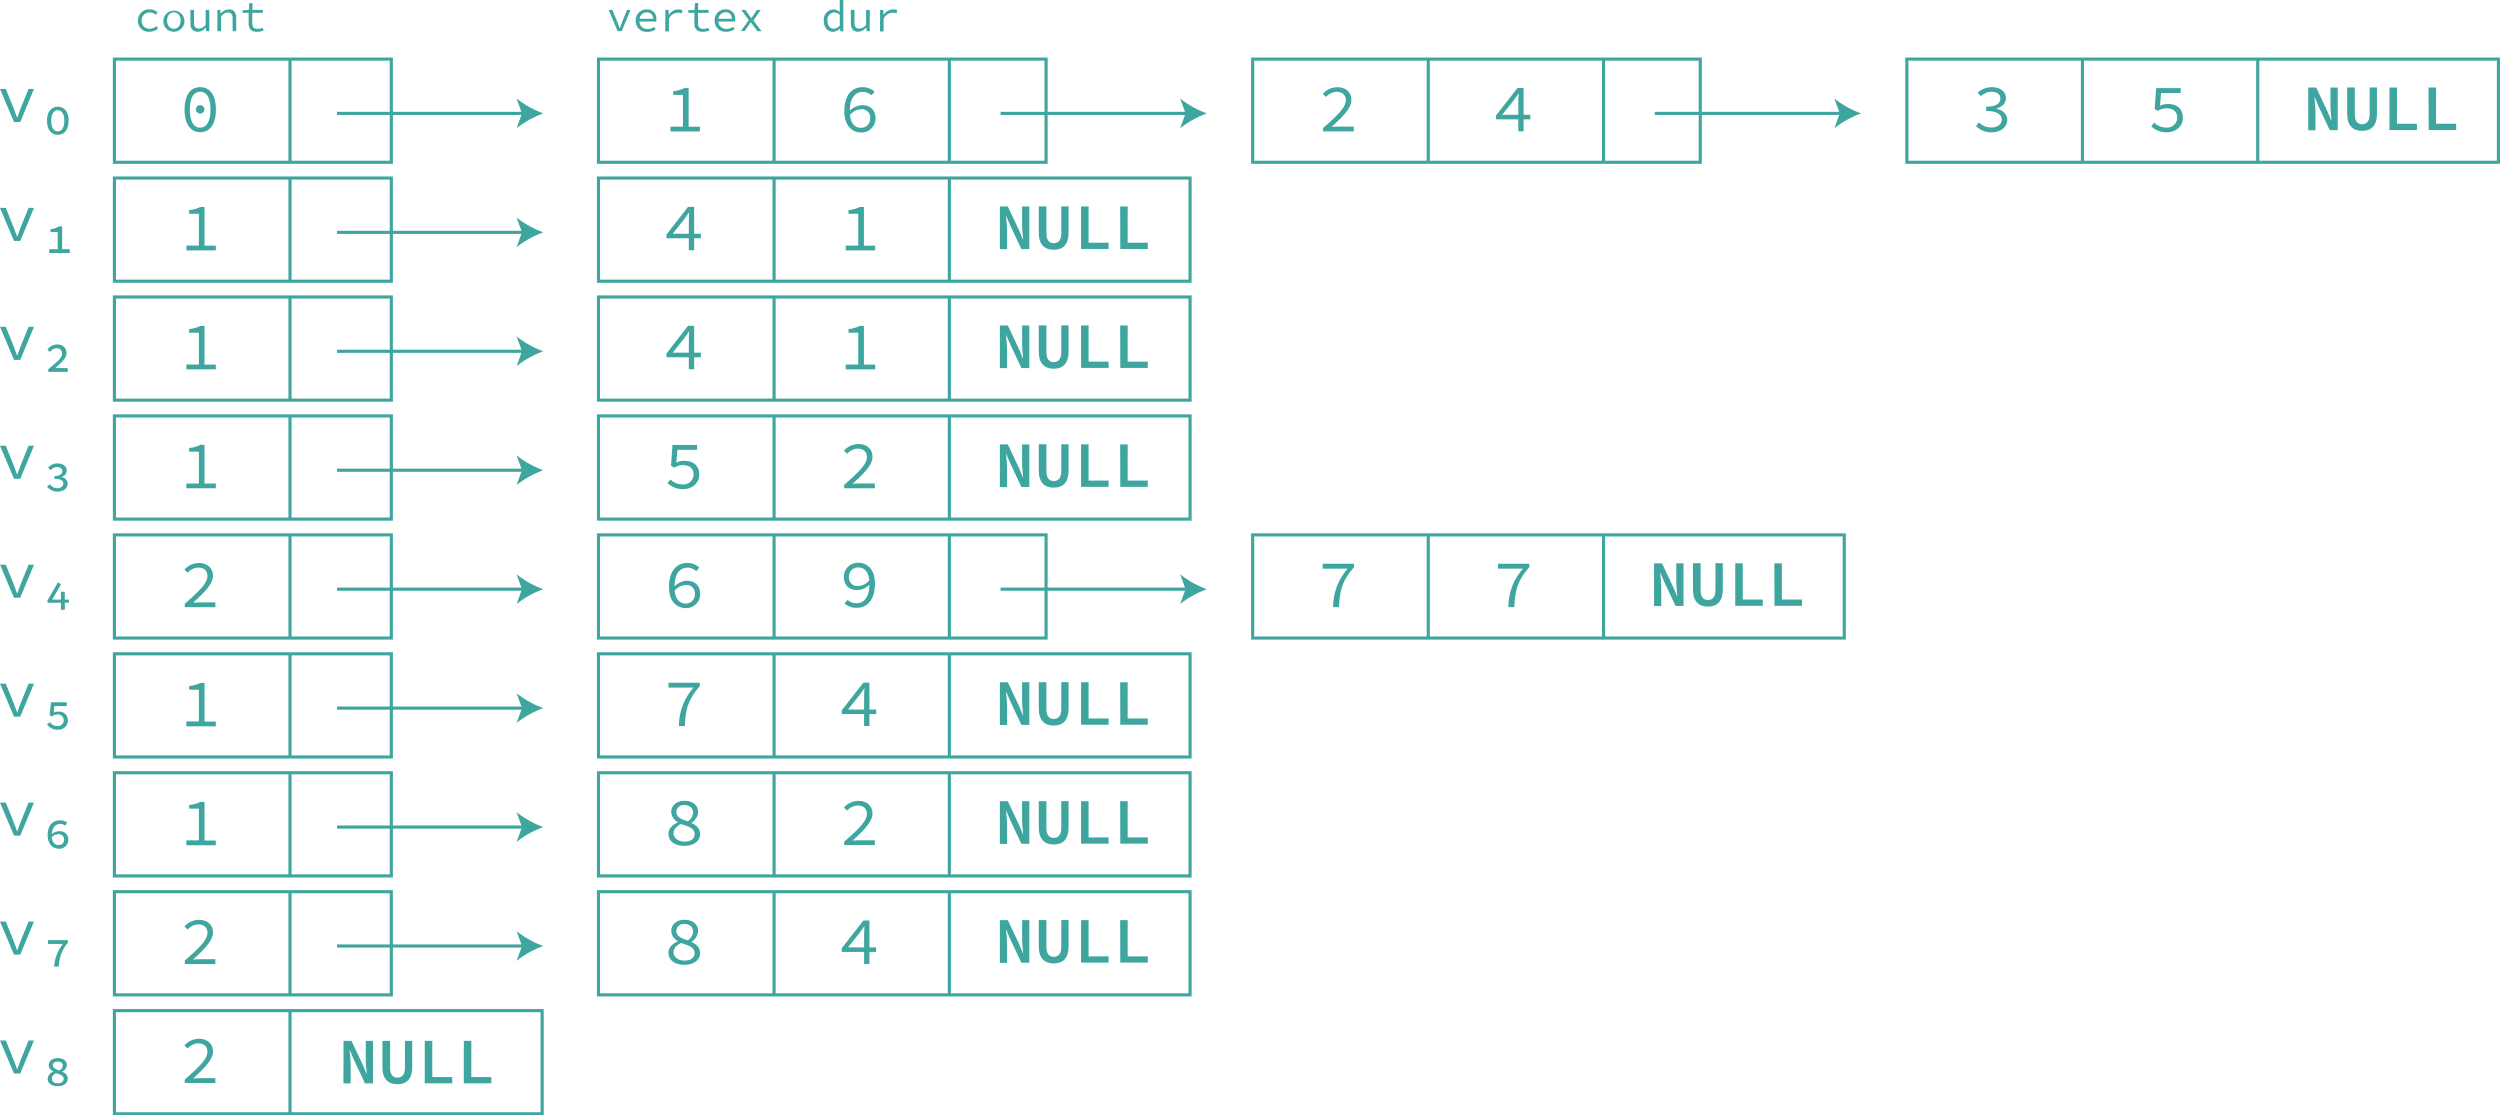 <svg xmlns="http://www.w3.org/2000/svg" viewBox="0 0 798.7 356.34"><defs><style>.a{fill:none;stroke:#3ea69f;stroke-miterlimit:10;}.b{fill:#3ea69f;}</style></defs><rect class="a" x="191.2" y="18.88" width="143" height="32.96"/><line class="a" x1="303.3" y1="18.88" x2="303.3" y2="51.84"/><line class="a" x1="247.3" y1="18.88" x2="247.3" y2="51.84"/><path class="b" d="M294.49,124.11h4V113.94h-3.1v-1.17a10,10,0,0,0,3.56-1h1.35v12.36h3.6v1.5h-9.4Z" transform="translate(-80.3 -83.64)"/><path class="b" d="M350.05,119.2c0-5.56,2.78-7.71,5.8-7.71a5.49,5.49,0,0,1,3.87,1.48l-1,1.13A4.07,4.07,0,0,0,356,113c-2.26,0-4.21,1.59-4.21,6.21,0,3.41,1.3,5.26,3.6,5.26a2.88,2.88,0,0,0,2.91-3,2.63,2.63,0,0,0-2.93-2.93,4.86,4.86,0,0,0-3.63,2l-.06-1.41a5.86,5.86,0,0,1,4-1.89c2.56,0,4.32,1.43,4.32,4.28a4.47,4.47,0,0,1-4.63,4.45C352.33,125.87,350.05,123.66,350.05,119.2Z" transform="translate(-80.3 -83.64)"/><rect class="a" x="609.2" y="18.88" width="189" height="32.96"/><line class="a" x1="721.3" y1="18.88" x2="721.3" y2="51.84"/><line class="a" x1="665.3" y1="18.88" x2="665.3" y2="51.84"/><path class="b" d="M711.62,123.92l.91-1.17a5.63,5.63,0,0,0,4,1.62c1.89,0,3.3-1,3.3-2.52s-1.39-2.76-5-2.76v-1.36c3.28,0,4.54-1.13,4.54-2.59s-1.15-2.17-2.82-2.17a5.23,5.23,0,0,0-3.42,1.39l-1-1.13a6.71,6.71,0,0,1,4.43-1.74c2.61,0,4.59,1.28,4.59,3.52,0,1.67-1.24,2.74-3,3.3v.09c1.85.39,3.43,1.61,3.43,3.52,0,2.45-2.26,4-5,4A6.78,6.78,0,0,1,711.62,123.92Z" transform="translate(-80.3 -83.64)"/><path class="b" d="M767.59,124l.9-1.19a5.53,5.53,0,0,0,3.91,1.58,3.21,3.21,0,0,0,3.49-3.15c0-1.91-1.34-3-3.38-3a5.2,5.2,0,0,0-2.83.83l-1-.61.46-6.67H777v1.56h-6.26l-.37,4.09a5.88,5.88,0,0,1,2.56-.57c2.65,0,4.76,1.35,4.76,4.35s-2.48,4.69-5.13,4.69A7,7,0,0,1,767.59,124Z" transform="translate(-80.3 -83.64)"/><path class="b" d="M817.74,111.61h2.54l3.6,7.64,1.23,2.91h.06c-.1-1.39-.33-3.11-.33-4.63v-5.92h2.31v13.61h-2.54l-3.6-7.65-1.24-2.9h-.06c.11,1.45.33,3.09.33,4.59v6h-2.3Z" transform="translate(-80.3 -83.64)"/><path class="b" d="M830.17,120v-8.42h2.44v8.6c0,2.2.9,3.15,2.35,3.15s2.4-1,2.4-3.15v-8.6h2.33V120c0,3.71-1.75,5.44-4.73,5.44S830.17,123.74,830.17,120Z" transform="translate(-80.3 -83.64)"/><path class="b" d="M843.68,111.61h2.4v11.57h6.39v2h-8.79Z" transform="translate(-80.3 -83.64)"/><path class="b" d="M856.17,111.61h2.4v11.57H865v2h-8.79Z" transform="translate(-80.3 -83.64)"/><rect class="a" x="191.2" y="56.88" width="189" height="32.96"/><line class="a" x1="303.3" y1="56.88" x2="303.3" y2="89.84"/><line class="a" x1="247.3" y1="56.88" x2="247.3" y2="89.84"/><path class="b" d="M300.37,154.07c0-.76.07-1.69.11-2.45h-.11c-.45.67-.95,1.35-1.41,2l-3.74,4.69h9v1.46h-11v-1.2l6.9-8.84h1.94v13.86h-1.7Z" transform="translate(-80.3 -83.64)"/><path class="b" d="M350.49,162.11h4V151.94h-3.1v-1.17a10,10,0,0,0,3.56-1h1.35v12.36h3.6v1.5h-9.4Z" transform="translate(-80.3 -83.64)"/><path class="b" d="M399.74,149.61h2.54l3.6,7.64,1.23,2.91h.06c-.1-1.39-.33-3.11-.33-4.63v-5.92h2.31v13.61h-2.54l-3.6-7.65-1.24-2.9h-.06c.11,1.45.33,3.09.33,4.59v6h-2.3Z" transform="translate(-80.3 -83.64)"/><path class="b" d="M412.17,158v-8.42h2.44v8.6c0,2.2.9,3.15,2.35,3.15s2.4-1,2.4-3.15v-8.6h2.33V158c0,3.71-1.75,5.44-4.73,5.44S412.17,161.74,412.17,158Z" transform="translate(-80.3 -83.64)"/><path class="b" d="M425.68,149.61h2.4v11.57h6.39v2h-8.79Z" transform="translate(-80.3 -83.64)"/><path class="b" d="M438.17,149.61h2.4v11.57H447v2h-8.79Z" transform="translate(-80.3 -83.64)"/><rect class="a" x="191.2" y="94.88" width="189" height="32.96"/><line class="a" x1="303.3" y1="94.88" x2="303.3" y2="127.84"/><line class="a" x1="247.3" y1="94.88" x2="247.3" y2="127.84"/><path class="b" d="M300.37,192.07c0-.76.07-1.69.11-2.45h-.11c-.45.67-.95,1.35-1.41,2l-3.74,4.69h9v1.46h-11v-1.2l6.9-8.84h1.94v13.86h-1.7Z" transform="translate(-80.3 -83.64)"/><path class="b" d="M350.49,200.11h4V189.94h-3.1v-1.17a10,10,0,0,0,3.56-1h1.35v12.36h3.6v1.5h-9.4Z" transform="translate(-80.3 -83.64)"/><path class="b" d="M399.74,187.61h2.54l3.6,7.64,1.23,2.91h.06c-.1-1.39-.33-3.11-.33-4.63v-5.92h2.31v13.61h-2.54l-3.6-7.65-1.24-2.9h-.06c.11,1.45.33,3.09.33,4.59v6h-2.3Z" transform="translate(-80.3 -83.64)"/><path class="b" d="M412.17,196v-8.42h2.44v8.6c0,2.2.9,3.15,2.35,3.15s2.4-1,2.4-3.15v-8.6h2.33V196c0,3.71-1.75,5.44-4.73,5.44S412.17,199.74,412.17,196Z" transform="translate(-80.3 -83.64)"/><path class="b" d="M425.68,187.61h2.4v11.57h6.39v2h-8.79Z" transform="translate(-80.3 -83.64)"/><path class="b" d="M438.17,187.61h2.4v11.57H447v2h-8.79Z" transform="translate(-80.3 -83.64)"/><rect class="a" x="191.2" y="132.88" width="189" height="32.96"/><line class="a" x1="303.3" y1="132.88" x2="303.3" y2="165.84"/><line class="a" x1="247.3" y1="132.88" x2="247.3" y2="165.84"/><path class="b" d="M293.59,238l.9-1.19a5.53,5.53,0,0,0,3.91,1.58,3.21,3.21,0,0,0,3.49-3.15c0-1.91-1.34-3-3.38-3a5.2,5.2,0,0,0-2.83.83l-1-.61.46-6.67H303v1.56h-6.26l-.37,4.09a5.88,5.88,0,0,1,2.56-.57c2.65,0,4.76,1.35,4.76,4.35s-2.48,4.69-5.13,4.69A7,7,0,0,1,293.59,238Z" transform="translate(-80.3 -83.64)"/><path class="b" d="M350,238.55c4.7-4.15,7.26-6.59,7.26-8.89,0-1.58-1-2.69-3-2.69a4.78,4.78,0,0,0-3.32,1.65l-1-1a6.17,6.17,0,0,1,4.58-2.11c2.78,0,4.52,1.63,4.52,4.08,0,2.61-2.61,5.2-6.37,8.61.87-.07,1.76-.11,2.59-.11h4.54v1.54H350Z" transform="translate(-80.3 -83.64)"/><path class="b" d="M399.74,225.61h2.54l3.6,7.64,1.23,2.91h.06c-.1-1.39-.33-3.11-.33-4.63v-5.92h2.31v13.61h-2.54l-3.6-7.65-1.24-2.9h-.06c.11,1.45.33,3.09.33,4.59v6h-2.3Z" transform="translate(-80.3 -83.64)"/><path class="b" d="M412.17,234v-8.42h2.44v8.6c0,2.2.9,3.15,2.35,3.15s2.4-1,2.4-3.15v-8.6h2.33V234c0,3.71-1.75,5.44-4.73,5.44S412.17,237.74,412.17,234Z" transform="translate(-80.3 -83.64)"/><path class="b" d="M425.68,225.61h2.4v11.57h6.39v2h-8.79Z" transform="translate(-80.3 -83.64)"/><path class="b" d="M438.17,225.61h2.4v11.57H447v2h-8.79Z" transform="translate(-80.3 -83.64)"/><rect class="a" x="191.2" y="208.88" width="189" height="32.96"/><line class="a" x1="303.3" y1="208.88" x2="303.3" y2="241.84"/><line class="a" x1="247.3" y1="208.88" x2="247.3" y2="241.84"/><path class="b" d="M301.87,303.32h-8v-1.57h10v1.11c-3.67,4.19-4.56,7.32-4.78,12.75h-1.89A18.5,18.5,0,0,1,301.87,303.32Z" transform="translate(-80.3 -83.64)"/><path class="b" d="M356.37,306.08c0-.77.07-1.7.11-2.46h-.11c-.45.67-.95,1.35-1.41,2l-3.74,4.69h9v1.46h-11v-1.2l6.9-8.84h1.94v13.86h-1.7Z" transform="translate(-80.3 -83.64)"/><path class="b" d="M399.74,301.61h2.54l3.6,7.64,1.23,2.91h.06c-.1-1.39-.33-3.11-.33-4.63v-5.92h2.31v13.61h-2.54l-3.6-7.65-1.24-2.9h-.06c.11,1.45.33,3.09.33,4.59v6h-2.3Z" transform="translate(-80.3 -83.64)"/><path class="b" d="M412.17,310v-8.42h2.44v8.6c0,2.2.9,3.15,2.35,3.15s2.4-.95,2.4-3.15v-8.6h2.33V310c0,3.71-1.75,5.44-4.73,5.44S412.17,313.74,412.17,310Z" transform="translate(-80.3 -83.64)"/><path class="b" d="M425.68,301.61h2.4v11.57h6.39v2h-8.79Z" transform="translate(-80.3 -83.64)"/><path class="b" d="M438.17,301.61h2.4v11.57H447v2h-8.79Z" transform="translate(-80.3 -83.64)"/><rect class="a" x="191.2" y="246.88" width="189" height="32.96"/><line class="a" x1="303.3" y1="246.88" x2="303.3" y2="279.84"/><line class="a" x1="247.3" y1="246.88" x2="247.3" y2="279.84"/><path class="b" d="M293.86,350.07c0-1.91,1.47-3,3-3.69v-.09a3.9,3.9,0,0,1-2.11-3.24c0-2.13,1.81-3.56,4.28-3.56,2.72,0,4.31,1.54,4.31,3.69a4.37,4.37,0,0,1-2.11,3.31v.08c1.52.76,2.72,1.63,2.72,3.61s-1.81,3.69-5,3.69S293.86,352.27,293.86,350.07Zm8.34.05c0-1.92-1.93-2.42-4.35-3.22-1.34.72-2.36,1.61-2.36,3s1.36,2.63,3.49,2.63S302.2,351.55,302.2,350.12Zm-.46-6.85c0-1.35-1-2.43-2.78-2.43a2.29,2.29,0,0,0-2.58,2.21c0,1.66,1.58,2.35,3.65,3A3.5,3.5,0,0,0,301.74,343.27Z" transform="translate(-80.3 -83.64)"/><path class="b" d="M350,352.55c4.7-4.15,7.26-6.59,7.26-8.89,0-1.58-1-2.69-3-2.69a4.78,4.78,0,0,0-3.32,1.65l-1-1a6.17,6.17,0,0,1,4.58-2.11c2.78,0,4.52,1.63,4.52,4.09s-2.61,5.19-6.37,8.6c.87-.07,1.76-.11,2.59-.11h4.54v1.54H350Z" transform="translate(-80.3 -83.64)"/><path class="b" d="M399.74,339.61h2.54l3.6,7.64,1.23,2.91h.06c-.1-1.39-.33-3.11-.33-4.63v-5.92h2.31v13.61h-2.54l-3.6-7.65-1.24-2.9h-.06c.11,1.45.33,3.09.33,4.59v6h-2.3Z" transform="translate(-80.3 -83.64)"/><path class="b" d="M412.17,348v-8.42h2.44v8.6c0,2.2.9,3.15,2.35,3.15s2.4-.95,2.4-3.15v-8.6h2.33V348c0,3.71-1.75,5.44-4.73,5.44S412.17,351.74,412.17,348Z" transform="translate(-80.3 -83.64)"/><path class="b" d="M425.68,339.61h2.4v11.57h6.39v2h-8.79Z" transform="translate(-80.3 -83.64)"/><path class="b" d="M438.17,339.61h2.4v11.57H447v2h-8.79Z" transform="translate(-80.3 -83.64)"/><rect class="a" x="191.2" y="284.88" width="189" height="32.96"/><line class="a" x1="303.3" y1="284.88" x2="303.3" y2="317.84"/><line class="a" x1="247.3" y1="284.88" x2="247.3" y2="317.84"/><path class="b" d="M293.86,388.07c0-1.91,1.47-3,3-3.69v-.09a3.9,3.9,0,0,1-2.11-3.24c0-2.13,1.81-3.56,4.28-3.56,2.72,0,4.31,1.54,4.31,3.69a4.37,4.37,0,0,1-2.11,3.31v.08c1.52.76,2.72,1.63,2.72,3.61s-1.81,3.69-5,3.69S293.86,390.27,293.86,388.07Zm8.34.05c0-1.92-1.93-2.42-4.35-3.22-1.34.72-2.36,1.61-2.36,3s1.36,2.63,3.49,2.63S302.2,389.55,302.2,388.12Zm-.46-6.85c0-1.35-1-2.43-2.78-2.43a2.29,2.29,0,0,0-2.58,2.21c0,1.66,1.58,2.35,3.65,3A3.5,3.5,0,0,0,301.74,381.27Z" transform="translate(-80.3 -83.64)"/><path class="b" d="M356.37,382.08c0-.77.07-1.7.11-2.46h-.11c-.45.67-.95,1.35-1.41,2l-3.74,4.69h9v1.46h-11v-1.2l6.9-8.84h1.94v13.86h-1.7Z" transform="translate(-80.3 -83.64)"/><path class="b" d="M399.74,377.61h2.54l3.6,7.64,1.23,2.91h.06c-.1-1.39-.33-3.11-.33-4.63v-5.92h2.31v13.61h-2.54l-3.6-7.65-1.24-2.9h-.06c.11,1.45.33,3.09.33,4.59v6h-2.3Z" transform="translate(-80.3 -83.64)"/><path class="b" d="M412.17,386v-8.42h2.44v8.6c0,2.2.9,3.15,2.35,3.15s2.4-.95,2.4-3.15v-8.6h2.33V386c0,3.71-1.75,5.44-4.73,5.44S412.17,389.74,412.17,386Z" transform="translate(-80.3 -83.64)"/><path class="b" d="M425.68,377.61h2.4v11.57h6.39v2h-8.79Z" transform="translate(-80.3 -83.64)"/><path class="b" d="M438.17,377.61h2.4v11.57H447v2h-8.79Z" transform="translate(-80.3 -83.64)"/><rect class="a" x="36.55" y="18.88" width="88.47" height="32.96"/><line class="a" x1="92.65" y1="18.88" x2="92.65" y2="51.84"/><path class="b" d="M139.27,118.64c0-4.65,1.89-7.15,5-7.15s5,2.5,5,7.15-1.89,7.23-5,7.23S139.27,123.24,139.27,118.64Zm8.28,0c0-4-1.37-5.69-3.3-5.69s-3.3,1.71-3.3,5.69,1.37,5.78,3.3,5.78S147.55,122.61,147.55,118.64Zm-4.65-.15a1.35,1.35,0,1,1,1.35,1.45A1.36,1.36,0,0,1,142.9,118.49Z" transform="translate(-80.3 -83.64)"/><path class="b" d="M80.3,112.05h1.85l2.43,6c.41,1.06.8,2.11,1.17,3.13h.09c.37-1,.72-2.07,1.15-3.13l2.44-6h1.73l-4.39,10.56h-2Z" transform="translate(-80.3 -83.64)"/><path class="b" d="M95.31,122.2c0-2.85,1.37-4.48,3.46-4.48s3.45,1.63,3.45,4.48-1.37,4.52-3.45,4.52S95.31,125.09,95.31,122.2Zm5.54,0c0-2.26-.84-3.35-2.08-3.35s-2.09,1.09-2.09,3.35.85,3.41,2.09,3.41S100.85,124.48,100.85,122.2Z" transform="translate(-80.3 -83.64)"/><path class="b" d="M124.37,90.22a3.53,3.53,0,0,1,3.8-3.58,3.47,3.47,0,0,1,2.47,1l-.57.74a2.84,2.84,0,0,0-1.86-.77,2.5,2.5,0,0,0-2.65,2.62,2.46,2.46,0,0,0,2.62,2.59,3.21,3.21,0,0,0,2.1-.85l.52.76a4.08,4.08,0,0,1-2.7,1.06A3.44,3.44,0,0,1,124.37,90.22Z" transform="translate(-80.3 -83.64)"/><path class="b" d="M132.49,90.22a3.37,3.37,0,1,1,3.36,3.56A3.33,3.33,0,0,1,132.49,90.22Zm5.53,0c0-1.57-.87-2.62-2.17-2.62s-2.17,1.05-2.17,2.62.87,2.59,2.17,2.59S138,91.78,138,90.22Z" transform="translate(-80.3 -83.64)"/><path class="b" d="M141.13,91V86.81h1.16v4.07c0,1.28.45,1.89,1.57,1.89A2.69,2.69,0,0,0,146,91.53V86.81h1.17v6.8h-1l-.1-1.19h0a3.33,3.33,0,0,1-2.54,1.36C141.87,93.78,141.13,92.83,141.13,91Z" transform="translate(-80.3 -83.64)"/><path class="b" d="M149.75,86.81h.95l.1,1.14h.06a3.52,3.52,0,0,1,2.56-1.31c1.61,0,2.35,1,2.35,2.74v4.23h-1.16V89.54c0-1.29-.45-1.89-1.55-1.89-.82,0-1.36.4-2.15,1.21v4.75h-1.16Z" transform="translate(-80.3 -83.64)"/><path class="b" d="M159.73,91V87.74H157.8v-.86l2-.07.15-2.19h1v2.19h3.33v.93H160.9V91c0,1.22.4,1.85,1.72,1.85a4.49,4.49,0,0,0,1.62-.31l.26.86a6.08,6.08,0,0,1-2.13.4C160.38,93.78,159.73,92.65,159.73,91Z" transform="translate(-80.3 -83.64)"/><path class="b" d="M274.75,86.81h1.19l1.57,3.85c.27.68.52,1.36.76,2h.05c.24-.65.46-1.33.74-2l1.57-3.85h1.12l-2.83,6.8h-1.3Z" transform="translate(-80.3 -83.64)"/><path class="b" d="M283.4,90.2a3.42,3.42,0,0,1,3.48-3.56A2.93,2.93,0,0,1,290,89.83a4.35,4.35,0,0,1-.06.7h-5.76v-.89h5.07L289,90c0-1.61-.8-2.41-2.05-2.41a2.4,2.4,0,0,0-2.35,2.65,2.47,2.47,0,0,0,2.66,2.66,3.77,3.77,0,0,0,2.08-.65l.42.76a4.7,4.7,0,0,1-2.64.81A3.45,3.45,0,0,1,283.4,90.2Z" transform="translate(-80.3 -83.64)"/><path class="b" d="M292.88,86.81h1l.11,1.61h0a3.58,3.58,0,0,1,3-1.78,2.86,2.86,0,0,1,1.34.28l-.26,1a3.53,3.53,0,0,0-1.27-.22,3.2,3.2,0,0,0-2.8,2v4h-1.16Z" transform="translate(-80.3 -83.64)"/><path class="b" d="M302.13,91V87.74H300.2v-.86l2-.07.15-2.19h1v2.19h3.33v.93H303.3V91c0,1.22.4,1.85,1.72,1.85a4.49,4.49,0,0,0,1.62-.31l.26.86a6.08,6.08,0,0,1-2.13.4C302.78,93.78,302.13,92.65,302.13,91Z" transform="translate(-80.3 -83.64)"/><path class="b" d="M308.6,90.2a3.42,3.42,0,0,1,3.48-3.56,2.93,2.93,0,0,1,3.11,3.19,4.35,4.35,0,0,1-.06.7h-5.76v-.89h5.07l-.29.32c0-1.61-.8-2.41-2-2.41a2.4,2.4,0,0,0-2.35,2.65,2.47,2.47,0,0,0,2.66,2.66,3.77,3.77,0,0,0,2.08-.65l.42.76a4.7,4.7,0,0,1-2.64.81A3.45,3.45,0,0,1,308.6,90.2Z" transform="translate(-80.3 -83.64)"/><path class="b" d="M319.52,90.08l-2.38-3.27h1.28l1.08,1.48a13.85,13.85,0,0,0,.79,1.15h.06l.77-1.16,1-1.47h1.23L321,90.18l2.61,3.43h-1.29L321.09,92c-.29-.37-.6-.84-.89-1.23h-.06c-.28.41-.56.81-.84,1.25l-1.12,1.55H317Z" transform="translate(-80.3 -83.64)"/><path class="b" d="M343.49,90.22a3.27,3.27,0,0,1,3.08-3.58,2.94,2.94,0,0,1,2.05.87h0l-.05-1.25V83.64h1.16v10h-.95l-.1-.89h0a3.28,3.28,0,0,1-2.23,1.06C344.67,93.78,343.49,92.49,343.49,90.22Zm5.1,1.57V88.4a2.54,2.54,0,0,0-1.78-.78,2.31,2.31,0,0,0-2.13,2.59c0,1.62.76,2.59,2,2.59A2.57,2.57,0,0,0,348.59,91.79Z" transform="translate(-80.3 -83.64)"/><path class="b" d="M352.13,91V86.81h1.16v4.07c0,1.28.45,1.89,1.57,1.89A2.69,2.69,0,0,0,357,91.53V86.81h1.17v6.8h-1l-.1-1.19H357a3.33,3.33,0,0,1-2.54,1.36C352.87,93.78,352.13,92.83,352.13,91Z" transform="translate(-80.3 -83.64)"/><path class="b" d="M361.48,86.81h1l.11,1.61h0a3.58,3.58,0,0,1,3-1.78,2.86,2.86,0,0,1,1.34.28l-.26,1a3.53,3.53,0,0,0-1.27-.22,3.2,3.2,0,0,0-2.8,2v4h-1.16Z" transform="translate(-80.3 -83.64)"/><path class="b" d="M80.3,150.05h1.85l2.43,6c.41,1.06.8,2.11,1.17,3.13h.09c.37-1,.72-2.07,1.15-3.13l2.44-6h1.73l-4.39,10.56h-2Z" transform="translate(-80.3 -83.64)"/><path class="b" d="M96.05,163.26h6.54v1.2H96.05Zm2.67-5.47H96.44v-.91A5.09,5.09,0,0,0,99,156h1.16v8.48H98.72Z" transform="translate(-80.3 -83.64)"/><path class="b" d="M80.3,188.05h1.85l2.43,6c.41,1.06.8,2.11,1.17,3.13h.09c.37-1,.72-2.07,1.15-3.13l2.44-6h1.73l-4.39,10.56h-2Z" transform="translate(-80.3 -83.64)"/><path class="b" d="M95.68,201.66c2.91-2.48,4.46-3.7,4.46-5a1.68,1.68,0,0,0-1.85-1.76,2.58,2.58,0,0,0-2,1.22l-.83-.76a3.72,3.72,0,0,1,3.07-1.66c1.8,0,3,1,3,2.76,0,1.63-1.52,2.85-3.59,4.78h4v1.2H95.77Z" transform="translate(-80.3 -83.64)"/><path class="b" d="M80.3,226.05h1.85l2.43,6c.41,1.06.8,2.11,1.17,3.13h.09c.37-1,.72-2.07,1.15-3.13l2.44-6h1.73l-4.39,10.56h-2Z" transform="translate(-80.3 -83.64)"/><path class="b" d="M95.33,239.07l.92-.72a2.8,2.8,0,0,0,2.37,1.26c1,0,1.91-.54,1.91-1.5s-.91-1.5-2.85-1.5v-.89c1.72,0,2.52-.67,2.52-1.54s-.69-1.33-1.74-1.33a2.66,2.66,0,0,0-1.95,1l-.83-.74a3.73,3.73,0,0,1,3-1.42c1.59,0,2.93.87,2.93,2.29,0,1-.56,1.65-1.69,2.08a2.18,2.18,0,0,1,2,2.09c0,1.56-1.46,2.54-3.22,2.54A4,4,0,0,1,95.33,239.07Z" transform="translate(-80.3 -83.64)"/><line class="a" x1="107.67" y1="36.23" x2="167.55" y2="36.23"/><path class="b" d="M253.89,119.87a30.18,30.18,0,0,0-8.55,4.75l1.72-4.75-1.72-4.76A30.2,30.2,0,0,0,253.89,119.87Z" transform="translate(-80.3 -83.64)"/><line class="a" x1="319.67" y1="36.23" x2="379.55" y2="36.23"/><path class="b" d="M465.89,119.87a30.18,30.18,0,0,0-8.55,4.75l1.72-4.75-1.72-4.76A30.2,30.2,0,0,0,465.89,119.87Z" transform="translate(-80.3 -83.64)"/><rect class="a" x="400.2" y="18.88" width="143" height="32.96"/><line class="a" x1="512.3" y1="18.88" x2="512.3" y2="51.84"/><line class="a" x1="456.3" y1="18.88" x2="456.3" y2="51.84"/><path class="b" d="M503,124.55c4.7-4.15,7.26-6.59,7.26-8.89,0-1.58-1-2.69-3-2.69a4.78,4.78,0,0,0-3.32,1.65l-1-1a6.17,6.17,0,0,1,4.58-2.11c2.78,0,4.52,1.63,4.52,4.08,0,2.61-2.61,5.2-6.37,8.61.87-.07,1.76-.11,2.59-.11h4.54v1.54H503Z" transform="translate(-80.3 -83.64)"/><path class="b" d="M565.37,116.07c0-.76.07-1.69.11-2.45h-.11c-.45.67-1,1.35-1.41,2l-3.74,4.69h9v1.46h-11v-1.2l6.9-8.84h1.94v13.86h-1.7Z" transform="translate(-80.3 -83.64)"/><line class="a" x1="528.67" y1="36.23" x2="588.55" y2="36.23"/><path class="b" d="M674.89,119.87a30.18,30.18,0,0,0-8.55,4.75l1.72-4.75-1.72-4.76A30.2,30.2,0,0,0,674.89,119.87Z" transform="translate(-80.3 -83.64)"/><rect class="a" x="400.2" y="170.88" width="189" height="32.96"/><line class="a" x1="512.3" y1="170.88" x2="512.3" y2="203.84"/><line class="a" x1="456.3" y1="170.88" x2="456.3" y2="203.84"/><path class="b" d="M510.87,265.31h-8v-1.56h10v1.11c-3.67,4.19-4.56,7.32-4.78,12.75h-1.89A18.55,18.55,0,0,1,510.87,265.31Z" transform="translate(-80.3 -83.64)"/><path class="b" d="M566.87,265.31h-8v-1.56h10v1.11c-3.67,4.19-4.56,7.32-4.78,12.75h-1.89A18.55,18.55,0,0,1,566.87,265.31Z" transform="translate(-80.3 -83.64)"/><path class="b" d="M608.74,263.61h2.54l3.6,7.64,1.23,2.91h.06c-.1-1.39-.33-3.11-.33-4.63v-5.92h2.31v13.61h-2.54l-3.6-7.65-1.24-2.9h-.06c.11,1.45.33,3.09.33,4.59v6h-2.3Z" transform="translate(-80.3 -83.64)"/><path class="b" d="M621.17,272v-8.42h2.44v8.6c0,2.2.9,3.15,2.35,3.15s2.4-.95,2.4-3.15v-8.6h2.33V272c0,3.71-1.75,5.44-4.73,5.44S621.17,275.74,621.17,272Z" transform="translate(-80.3 -83.64)"/><path class="b" d="M634.68,263.61h2.4v11.57h6.39v2h-8.79Z" transform="translate(-80.3 -83.64)"/><path class="b" d="M647.17,263.61h2.4v11.57H656v2h-8.79Z" transform="translate(-80.3 -83.64)"/><rect class="a" x="191.2" y="170.88" width="143" height="32.96"/><line class="a" x1="303.3" y1="170.88" x2="303.3" y2="203.84"/><line class="a" x1="247.3" y1="170.88" x2="247.3" y2="203.84"/><path class="b" d="M294.05,271.2c0-5.56,2.78-7.71,5.8-7.71a5.49,5.49,0,0,1,3.87,1.48l-1,1.13A4.07,4.07,0,0,0,300,265c-2.26,0-4.21,1.59-4.21,6.21,0,3.41,1.3,5.26,3.6,5.26a2.88,2.88,0,0,0,2.91-3,2.63,2.63,0,0,0-2.93-2.93,4.86,4.86,0,0,0-3.63,1.95l-.06-1.41a5.86,5.86,0,0,1,4-1.89c2.56,0,4.32,1.43,4.32,4.28a4.47,4.47,0,0,1-4.63,4.45C296.33,277.87,294.05,275.66,294.05,271.2Z" transform="translate(-80.3 -83.64)"/><path class="b" d="M350.09,276.42l1-1.13a4.11,4.11,0,0,0,2.76,1.08c2.24,0,4.22-1.58,4.22-6.21,0-3.41-1.33-5.24-3.61-5.24a2.87,2.87,0,0,0-2.93,3,2.66,2.66,0,0,0,3,2.94,4.86,4.86,0,0,0,3.61-2l.07,1.41a5.72,5.72,0,0,1-4,1.89c-2.57,0-4.31-1.43-4.31-4.28a4.46,4.46,0,0,1,4.61-4.45c3,0,5.32,2.22,5.32,6.67,0,5.56-2.8,7.71-5.8,7.71A5.65,5.65,0,0,1,350.09,276.42Z" transform="translate(-80.3 -83.64)"/><line class="a" x1="319.67" y1="188.23" x2="379.55" y2="188.23"/><path class="b" d="M465.89,271.87a30.18,30.18,0,0,0-8.55,4.75l1.72-4.75-1.72-4.76A30.2,30.2,0,0,0,465.89,271.87Z" transform="translate(-80.3 -83.64)"/><rect class="a" x="36.55" y="56.88" width="88.47" height="32.96"/><line class="a" x1="92.65" y1="56.88" x2="92.65" y2="89.84"/><path class="b" d="M139.84,162.11h4V151.94h-3.11v-1.17a10,10,0,0,0,3.56-1h1.35v12.36h3.61v1.5h-9.41Z" transform="translate(-80.3 -83.64)"/><line class="a" x1="107.67" y1="74.23" x2="167.55" y2="74.23"/><path class="b" d="M253.89,157.87a30.18,30.18,0,0,0-8.55,4.75l1.72-4.75-1.72-4.76A30.2,30.2,0,0,0,253.89,157.87Z" transform="translate(-80.3 -83.64)"/><rect class="a" x="36.55" y="94.88" width="88.47" height="32.96"/><line class="a" x1="92.65" y1="94.88" x2="92.65" y2="127.84"/><path class="b" d="M139.84,200.11h4V189.94h-3.11v-1.17a10,10,0,0,0,3.56-1h1.35v12.36h3.61v1.5h-9.41Z" transform="translate(-80.3 -83.64)"/><line class="a" x1="107.67" y1="112.23" x2="167.55" y2="112.23"/><path class="b" d="M253.89,195.87a30.18,30.18,0,0,0-8.55,4.75l1.72-4.75-1.72-4.76A30.2,30.2,0,0,0,253.89,195.87Z" transform="translate(-80.3 -83.64)"/><rect class="a" x="36.55" y="132.88" width="88.47" height="32.96"/><line class="a" x1="92.65" y1="132.88" x2="92.65" y2="165.84"/><path class="b" d="M139.84,238.11h4V227.94h-3.11v-1.17a10,10,0,0,0,3.56-1h1.35v12.36h3.61v1.5h-9.41Z" transform="translate(-80.3 -83.64)"/><line class="a" x1="107.67" y1="150.23" x2="167.55" y2="150.23"/><path class="b" d="M253.89,233.87a30.18,30.18,0,0,0-8.55,4.75l1.72-4.75-1.72-4.76A30.2,30.2,0,0,0,253.89,233.87Z" transform="translate(-80.3 -83.64)"/><rect class="a" x="36.55" y="170.88" width="88.47" height="32.96"/><line class="a" x1="92.65" y1="170.88" x2="92.65" y2="203.84"/><path class="b" d="M139.32,276.55c4.69-4.15,7.25-6.59,7.25-8.89,0-1.58-.95-2.69-3-2.69a4.78,4.78,0,0,0-3.33,1.65l-1-1a6.18,6.18,0,0,1,4.58-2.11c2.78,0,4.52,1.63,4.52,4.08,0,2.61-2.6,5.2-6.36,8.61.86-.07,1.76-.11,2.58-.11h4.54v1.54h-9.75Z" transform="translate(-80.3 -83.64)"/><path class="b" d="M80.3,264.05h1.85l2.43,6c.41,1.06.8,2.11,1.17,3.13h.09c.37-1,.72-2.07,1.15-3.13l2.44-6h1.73l-4.39,10.56h-2Z" transform="translate(-80.3 -83.64)"/><path class="b" d="M95.46,275.48l3.33-5.76,1,.57L97,275.2h5.3v1H95.46Zm4.31-2.8H101v5.78H99.77Z" transform="translate(-80.3 -83.64)"/><path class="b" d="M80.3,302.05h1.85l2.43,6c.41,1.06.8,2.11,1.17,3.13h.09c.37-1,.72-2.07,1.15-3.13l2.44-6h1.73l-4.39,10.56h-2Z" transform="translate(-80.3 -83.64)"/><path class="b" d="M95.33,315.07l.92-.72a2.76,2.76,0,0,0,2.41,1.26,1.84,1.84,0,0,0,2-1.87,1.87,1.87,0,0,0-2.08-1.84,2.6,2.6,0,0,0-1.72.67l-.69-.48.41-4.1h5.06v1.23H97.66l-.22,2.07A3.71,3.71,0,0,1,99,311a2.76,2.76,0,0,1,3,2.85,3,3,0,0,1-3.25,2.91A4,4,0,0,1,95.33,315.07Z" transform="translate(-80.3 -83.64)"/><path class="b" d="M80.3,340.05h1.85l2.43,6c.41,1.06.8,2.11,1.17,3.13h.09c.37-1,.72-2.07,1.15-3.13l2.44-6h1.73l-4.39,10.56h-2Z" transform="translate(-80.3 -83.64)"/><path class="b" d="M95.53,350.46c0-3.21,1.69-4.74,3.91-4.74a3.7,3.7,0,0,1,2.3.68l-.58,1a2.74,2.74,0,0,0-1.68-.53c-1.49,0-2.65,1.2-2.65,3.74,0,2,.92,3,2.2,3a1.66,1.66,0,0,0,1.74-1.74,1.64,1.64,0,0,0-1.83-1.71,2.76,2.76,0,0,0-2.19,1.06l0-1a3.37,3.37,0,0,1,2.5-1,2.58,2.58,0,0,1,2.87,2.71,2.89,2.89,0,0,1-3,2.87C96.9,354.72,95.53,353.11,95.53,350.46Z" transform="translate(-80.3 -83.64)"/><path class="b" d="M80.3,378.05h1.85l2.43,6c.41,1.06.8,2.11,1.17,3.13h.09c.37-1,.72-2.07,1.15-3.13l2.44-6h1.73l-4.39,10.56h-2Z" transform="translate(-80.3 -83.64)"/><path class="b" d="M100.44,385.2h-4.8V384H102v.78a12.24,12.24,0,0,0-2.91,7.69H97.62A12.47,12.47,0,0,1,100.44,385.2Z" transform="translate(-80.3 -83.64)"/><line class="a" x1="107.67" y1="188.23" x2="167.55" y2="188.23"/><path class="b" d="M253.89,271.87a30.18,30.18,0,0,0-8.55,4.75l1.72-4.75-1.72-4.76A30.2,30.2,0,0,0,253.89,271.87Z" transform="translate(-80.3 -83.64)"/><rect class="a" x="36.55" y="208.88" width="88.47" height="32.96"/><line class="a" x1="92.65" y1="208.88" x2="92.65" y2="241.84"/><path class="b" d="M139.84,314.11h4V304h-3.11v-1.18a10,10,0,0,0,3.56-1h1.35v12.36h3.61v1.5h-9.41Z" transform="translate(-80.3 -83.64)"/><line class="a" x1="107.67" y1="226.23" x2="167.55" y2="226.23"/><path class="b" d="M253.89,309.87a30.18,30.18,0,0,0-8.55,4.75l1.72-4.75-1.72-4.76A30.2,30.2,0,0,0,253.89,309.87Z" transform="translate(-80.3 -83.64)"/><rect class="a" x="36.55" y="246.88" width="88.47" height="32.96"/><line class="a" x1="92.65" y1="246.88" x2="92.65" y2="279.84"/><path class="b" d="M139.84,352.11h4V342h-3.11v-1.18a10,10,0,0,0,3.56-1h1.35v12.36h3.61v1.5h-9.41Z" transform="translate(-80.3 -83.64)"/><line class="a" x1="107.67" y1="264.23" x2="167.55" y2="264.23"/><path class="b" d="M253.89,347.87a30.18,30.18,0,0,0-8.55,4.75l1.72-4.75-1.72-4.76A30.2,30.2,0,0,0,253.89,347.87Z" transform="translate(-80.3 -83.64)"/><rect class="a" x="36.55" y="284.88" width="88.47" height="32.96"/><line class="a" x1="92.65" y1="284.88" x2="92.65" y2="317.84"/><path class="b" d="M139.32,390.55c4.69-4.15,7.25-6.59,7.25-8.89,0-1.58-.95-2.69-3-2.69a4.78,4.78,0,0,0-3.33,1.65l-1-1a6.18,6.18,0,0,1,4.58-2.11c2.78,0,4.52,1.63,4.52,4.09s-2.6,5.19-6.36,8.6c.86-.07,1.76-.11,2.58-.11h4.54v1.54h-9.75Z" transform="translate(-80.3 -83.64)"/><line class="a" x1="107.67" y1="302.23" x2="167.55" y2="302.23"/><path class="b" d="M253.89,385.87a30.18,30.18,0,0,0-8.55,4.75l1.72-4.75-1.72-4.76A30.2,30.2,0,0,0,253.89,385.87Z" transform="translate(-80.3 -83.64)"/><path class="b" d="M80.3,416.05h1.85l2.43,6c.41,1.06.8,2.11,1.17,3.13h.09c.37-1,.72-2.07,1.15-3.13l2.44-6h1.73l-4.39,10.56h-2Z" transform="translate(-80.3 -83.64)"/><path class="b" d="M95.53,428.4a2.67,2.67,0,0,1,1.83-2.4v-.08c-1-.54-1.48-1-1.48-2,0-1.32,1.13-2.24,2.87-2.24s2.91.87,2.91,2.24a2.28,2.28,0,0,1-1.5,2v.09c1.22.55,1.78,1.2,1.78,2.26,0,1.35-1.22,2.37-3.19,2.37S95.53,429.68,95.53,428.4Zm5.11-.11c0-1.07-1.16-1.31-2.42-1.81-1,.5-1.36,1.09-1.36,1.81s.6,1.43,1.89,1.43S100.64,429.07,100.64,428.29Zm-.29-4.26c0-.76-.6-1.24-1.63-1.24s-1.54.52-1.54,1.22.85,1.24,2.07,1.63C100.12,425.05,100.35,424.59,100.35,424Z" transform="translate(-80.3 -83.64)"/><path class="b" d="M190.05,416.17h2.54l3.6,7.64,1.23,2.9h.06c-.1-1.39-.33-3.11-.33-4.63v-5.91h2.31v13.6h-2.54l-3.6-7.65-1.24-2.9H192c.1,1.45.33,3.09.33,4.6v5.95h-2.31Z" transform="translate(-80.3 -83.64)"/><path class="b" d="M202.48,424.58v-8.41h2.44v8.59c0,2.21.9,3.16,2.35,3.16s2.4-.95,2.4-3.16v-8.59H212v8.41c0,3.71-1.74,5.44-4.73,5.44S202.48,428.29,202.48,424.58Z" transform="translate(-80.3 -83.64)"/><path class="b" d="M216,416.17h2.41v11.57h6.38v2H216Z" transform="translate(-80.3 -83.64)"/><path class="b" d="M228.48,416.17h2.4v11.57h6.39v2h-8.79Z" transform="translate(-80.3 -83.64)"/><rect class="a" x="36.55" y="322.88" width="136.65" height="32.96"/><line class="a" x1="92.65" y1="322.88" x2="92.65" y2="355.84"/><path class="b" d="M139.32,428.55c4.69-4.15,7.25-6.59,7.25-8.89,0-1.58-.95-2.69-3-2.69a4.78,4.78,0,0,0-3.33,1.65l-1-1a6.18,6.18,0,0,1,4.58-2.11c2.78,0,4.52,1.63,4.52,4.09s-2.6,5.19-6.36,8.6c.86-.07,1.76-.11,2.58-.11h4.54v1.54h-9.75Z" transform="translate(-80.3 -83.64)"/></svg>